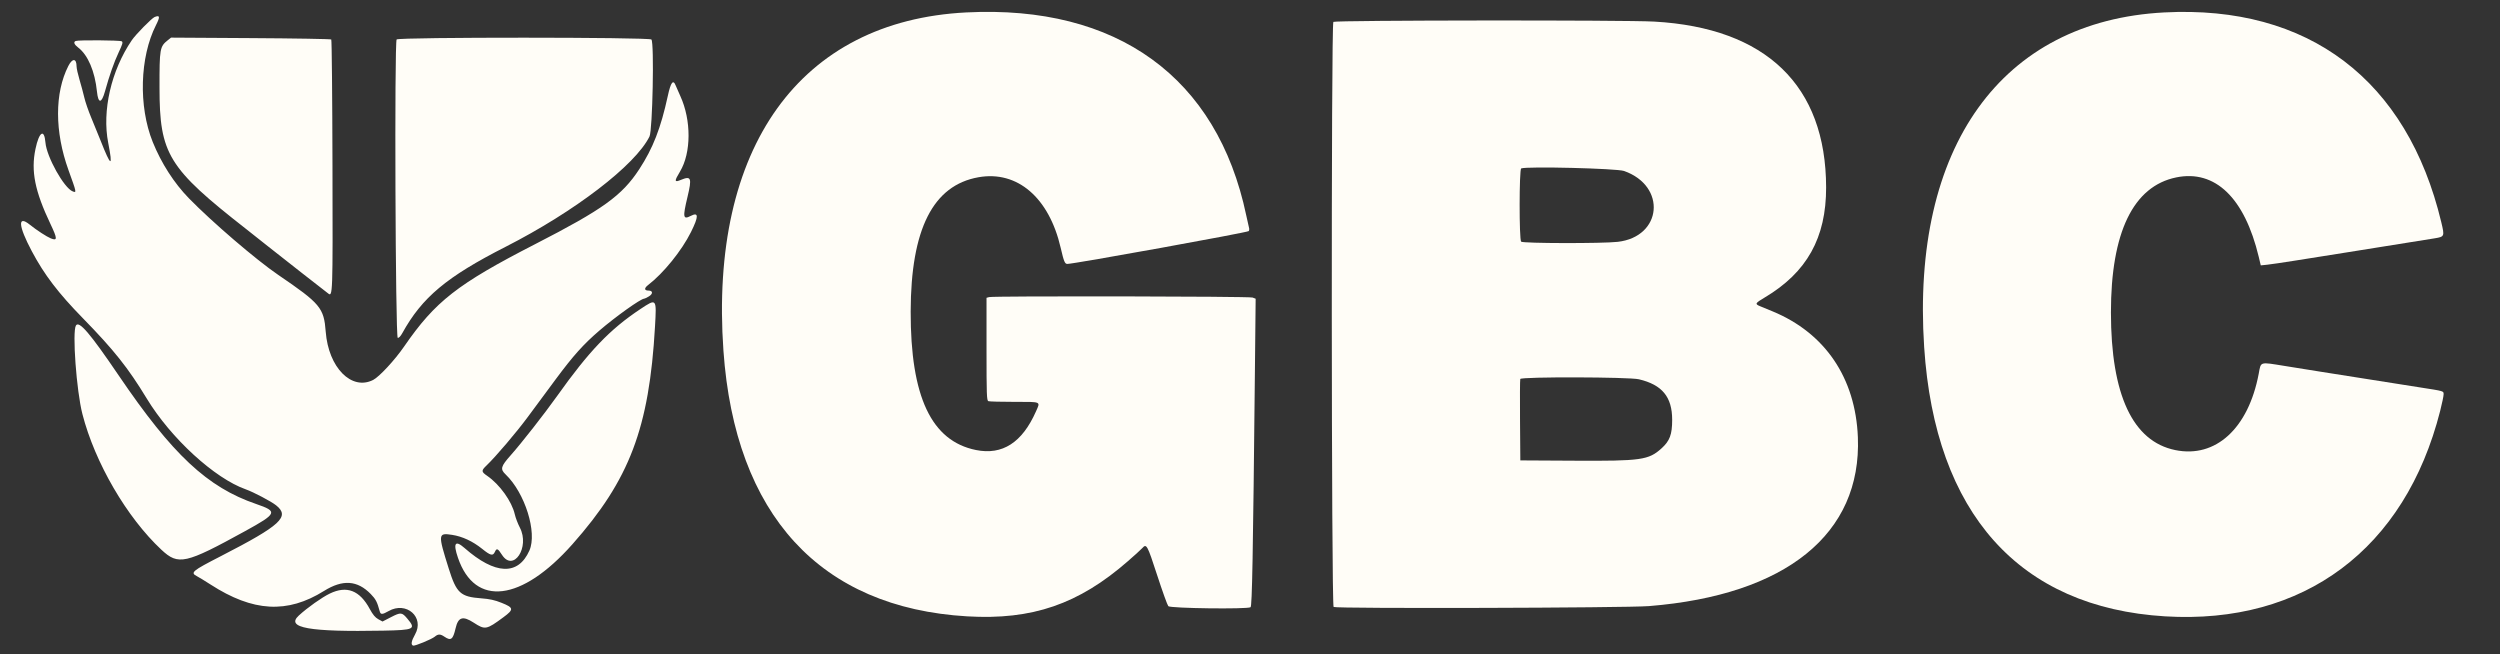 <svg xmlns="http://www.w3.org/2000/svg" width="107" height="28" viewBox="0 0 107 28">

<rect x="0" y="0" width="107" height="28" fill="#333333" stroke="none"/>

<g>
    <path d="M57.068.937C56.971 1.034 56.982 25.898 57.079 25.978 57.17 26.055 69.595 26.02 70.577 25.941 76.445 25.469 79.683 22.851 79.517 18.713 79.415 16.175 78.116 14.257 75.868 13.327 75.659 13.241 75.416 13.14 75.327 13.104 75.101 13.01 75.119 12.976 75.526 12.735 77.335 11.66 78.161 10.181 78.158 8.021 78.151 3.662 75.59 1.192 70.8.924 69.54.853 57.139.865 57.068.937 M69.51 7.318C71.34 7.964 71.144 10.133 69.237 10.351 68.583 10.426 65.181 10.419 65.105 10.343 65.017 10.256 65.02 7.247 65.107 7.209 65.333 7.112 69.198 7.208 69.51 7.318M70.144 16.233C71.141 16.468 71.569 16.989 71.569 17.969 71.569 18.597 71.467 18.87 71.112 19.191 70.558 19.69 70.246 19.734 67.377 19.718L65.07 19.705 65.057 17.994C65.05 17.053 65.054 16.255 65.068 16.22 65.106 16.121 69.72 16.133 70.144 16.233" fill="#FFFDF7" stroke-width="0"/>
</g>

<g>
    <path d="M92.63.532C85.662.896 81.793 6.289 82.354 14.855 82.82 21.975 86.424 26.002 92.67 26.38 98.603 26.739 102.939 23.499 104.439 17.587 104.52 17.268 104.586 16.951 104.586 16.881 104.586 16.732 104.638 16.747 103.544 16.576 102.471 16.408 100.111 16.035 99.327 15.91 98.986 15.855 98.285 15.743 97.769 15.66 96.696 15.488 96.773 15.464 96.672 16.002 96.228 18.34 94.828 19.619 93.099 19.263 91.28 18.89 90.35 16.9 90.348 13.378 90.346 9.944 91.303 7.968 93.147 7.592 94.81 7.254 96.07 8.469 96.674 10.992L96.761 11.358 97.04 11.329C97.193 11.313 97.731 11.234 98.236 11.153 98.741 11.072 99.734 10.914 100.444 10.802 101.634 10.613 103.393 10.331 104.205 10.2 104.626 10.131 104.632 10.116 104.488 9.515 103.029 3.413 98.8.209 92.63.532" fill="#FFFDF7" stroke-width="0"/></g>

<g>
    <path id="Vector" d="M6.618.728C6.493.779 5.807 1.476 5.639 1.725 4.758 3.022 4.363 4.742 4.632 6.116 4.841 7.186 4.755 7.159 4.303 6.012 4.206 5.766 4.028 5.33 3.907 5.041 3.786 4.753 3.651 4.362 3.608 4.173 3.564 3.984 3.472 3.641 3.403 3.411 3.334 3.181 3.277 2.924 3.277 2.841 3.275 2.491 3.099 2.482 2.926 2.821 2.336 3.978 2.337 5.633 2.93 7.277 3.284 8.258 3.284 8.258 3.111 8.191 2.741 8.049 1.994 6.71 1.945 6.101 1.895 5.493 1.673 5.636 1.518 6.377 1.319 7.322 1.492 8.182 2.163 9.594 2.46 10.219 2.462 10.317 2.176 10.203 1.996 10.13 1.575 9.856 1.274 9.615.746 9.192.782 9.66 1.36 10.75 1.895 11.758 2.491 12.54 3.554 13.627 4.877 14.981 5.485 15.746 6.279 17.054 7.313 18.758 9.188 20.477 10.524 20.946 10.849 21.061 11.61 21.461 11.819 21.629 12.423 22.112 12.02 22.483 9.467 23.796 8.206 24.444 8.131 24.508 8.438 24.667 8.521 24.71 8.78 24.868 9.014 25.019 10.829 26.19 12.296 26.273 13.868 25.292 14.668 24.793 15.294 24.835 15.87 25.426 16.083 25.645 16.145 25.765 16.253 26.167 16.291 26.31 16.364 26.308 16.631 26.155 17.392 25.72 18.181 26.416 17.764 27.155 17.604 27.439 17.577 27.593 17.681 27.633 17.75 27.659 18.48 27.358 18.608 27.25 18.75 27.13 18.845 27.13 19.021 27.25 19.301 27.44 19.387 27.375 19.499 26.891 19.61 26.409 19.807 26.347 20.273 26.649 20.764 26.967 20.815 26.958 21.55 26.415 22.001 26.083 21.991 26.01 21.468 25.801 21.174 25.683 20.962 25.636 20.6 25.609 19.706 25.542 19.537 25.388 19.207 24.338 18.739 22.853 18.745 22.798 19.35 22.892 19.791 22.96 20.23 23.165 20.638 23.492 20.994 23.78 21.096 23.804 21.179 23.625 21.258 23.449 21.305 23.468 21.482 23.743 21.973 24.508 22.689 23.422 22.249 22.579 22.165 22.418 22.067 22.162 22.033 22.012 21.906 21.458 21.388 20.736 20.853 20.367 20.596 20.19 20.593 20.144 20.82 19.926 21.224 19.539 22.092 18.519 22.591 17.845 22.884 17.449 23.421 16.723 23.785 16.232 24.532 15.225 24.969 14.737 25.652 14.15 26.344 13.555 27.425 12.784 27.568 12.784 27.593 12.784 27.685 12.74 27.773 12.686 27.955 12.575 27.947 12.437 27.759 12.437 27.569 12.437 27.562 12.335 27.742 12.197 28.396 11.695 29.177 10.729 29.574 9.932 29.908 9.259 29.906 9.065 29.565 9.24 29.234 9.412 29.215 9.306 29.424 8.432 29.62 7.612 29.583 7.515 29.143 7.699 28.859 7.817 28.852 7.76 29.103 7.345 29.587 6.543 29.593 5.145 29.117 4.109 29.034 3.928 28.946 3.729 28.923 3.668 28.813 3.382 28.711 3.513 28.582 4.106 28.281 5.489 27.948 6.343 27.36 7.243 26.62 8.375 25.807 8.96 22.899 10.452 19.574 12.159 18.63 12.896 17.295 14.833 16.895 15.414 16.233 16.127 15.972 16.261 15.045 16.733 14.058 15.731 13.941 14.198 13.863 13.173 13.716 12.997 11.903 11.762 10.961 11.12 9.077 9.504 8.084 8.486 7.451 7.837 6.9 6.979 6.536 6.075 5.923 4.551 5.982 2.445 6.676 1.076 6.859.715 6.846.637 6.618.728 M7.183 1.72C6.84 1.993 6.825 2.078 6.827 3.755 6.83 6.598 7.191 7.187 10.541 9.807 10.838 10.039 11.262 10.375 11.483 10.553 11.704 10.731 12.354 11.242 12.927 11.688 13.5 12.134 13.999 12.524 14.037 12.553 14.243 12.718 14.244 12.699 14.23 7.072 14.223 4.133 14.2 1.712 14.178 1.69 14.157 1.669 12.606 1.642 10.73 1.631L7.321 1.61 7.183 1.72M16.976 1.689C16.878 1.807 16.924 14.441 17.023 14.46 17.07 14.469 17.145 14.393 17.217 14.262 18.064 12.727 19.114 11.849 21.636 10.565 24.602 9.054 27.195 7.067 27.799 5.841 27.93 5.574 28.005 1.84 27.881 1.691 27.796 1.589 17.061 1.586 16.976 1.689M3.24 1.754C3.133 1.797 3.173 1.903 3.347 2.036 3.764 2.354 4.061 3.052 4.15 3.92 4.204 4.446 4.347 4.439 4.495 3.904 4.678 3.241 4.883 2.656 5.075 2.251 5.247 1.886 5.27 1.805 5.21 1.768 5.136 1.721 3.352 1.708 3.24 1.754M27.41 13.227C26.105 14.093 25.215 15.022 23.842 16.953 23.303 17.71 22.318 18.968 21.861 19.482 21.432 19.965 21.402 20.078 21.638 20.303 22.469 21.095 23.001 22.794 22.658 23.564 22.176 24.644 21.194 24.605 19.882 23.455 19.479 23.101 19.384 23.244 19.602 23.877 20.327 25.99 22.321 25.752 24.5 23.293 26.948 20.53 27.786 18.32 28.034 13.977 28.104 12.762 28.106 12.765 27.41 13.227 M14.117 25.404C13.776 25.568 13.158 26.006 12.787 26.347 12.217 26.872 13.234 27.053 16.399 26.992 17.737 26.966 17.814 26.928 17.436 26.48 17.205 26.204 17.153 26.199 16.741 26.411L16.372 26.601 16.191 26.502C16.059 26.43 15.959 26.31 15.828 26.068 15.397 25.267 14.844 25.053 14.117 25.404 M3.25 13.931C3.087 14.194 3.272 16.73 3.527 17.721 4.061 19.8 5.427 22.146 6.907 23.528 7.635 24.207 7.928 24.141 10.496 22.729 11.868 21.974 11.901 21.892 10.963 21.571 8.873 20.855 7.382 19.46 5.073 16.059 3.851 14.26 3.384 13.714 3.25 13.931" fill="#FFFDF7" stroke-width="0"/>
</g>

  <g><path d="M41.355.532C34.238.895 30.35 6.311 30.963 15.008 31.459 22.041 35.102 26.011 41.399 26.38 44.178 26.543 46.165 25.861 48.276 24.017 48.563 23.767 48.84 23.515 48.892 23.457 49.07 23.258 49.103 23.317 49.522 24.604 49.746 25.293 49.963 25.896 50.003 25.944 50.084 26.038 53.38 26.08 53.524 25.989 53.59 25.947 53.628 23.877 53.71 15.898L53.742 12.785 53.611 12.735C53.468 12.681 42.536 12.662 42.335 12.716L42.223 12.746 42.223 14.943C42.223 16.9 42.232 17.143 42.302 17.17 42.345 17.186 42.847 17.2 43.418 17.2 44.592 17.2 44.532 17.173 44.339 17.61 43.749 18.943 42.902 19.489 41.773 19.261 39.862 18.876 38.969 16.981 38.977 13.33 38.985 9.805 39.932 7.931 41.88 7.586 43.542 7.291 44.9 8.457 45.397 10.605 45.534 11.198 45.575 11.296 45.683 11.296 45.974 11.295 53.41 9.949 53.447 9.89 53.467 9.858 53.473 9.799 53.46 9.758 53.447 9.717 53.393 9.471 53.338 9.212 52.097 3.309 47.808.202 41.355.532" fill="#FFFDF7" stroke-width="0"/>
</g>


</svg>
